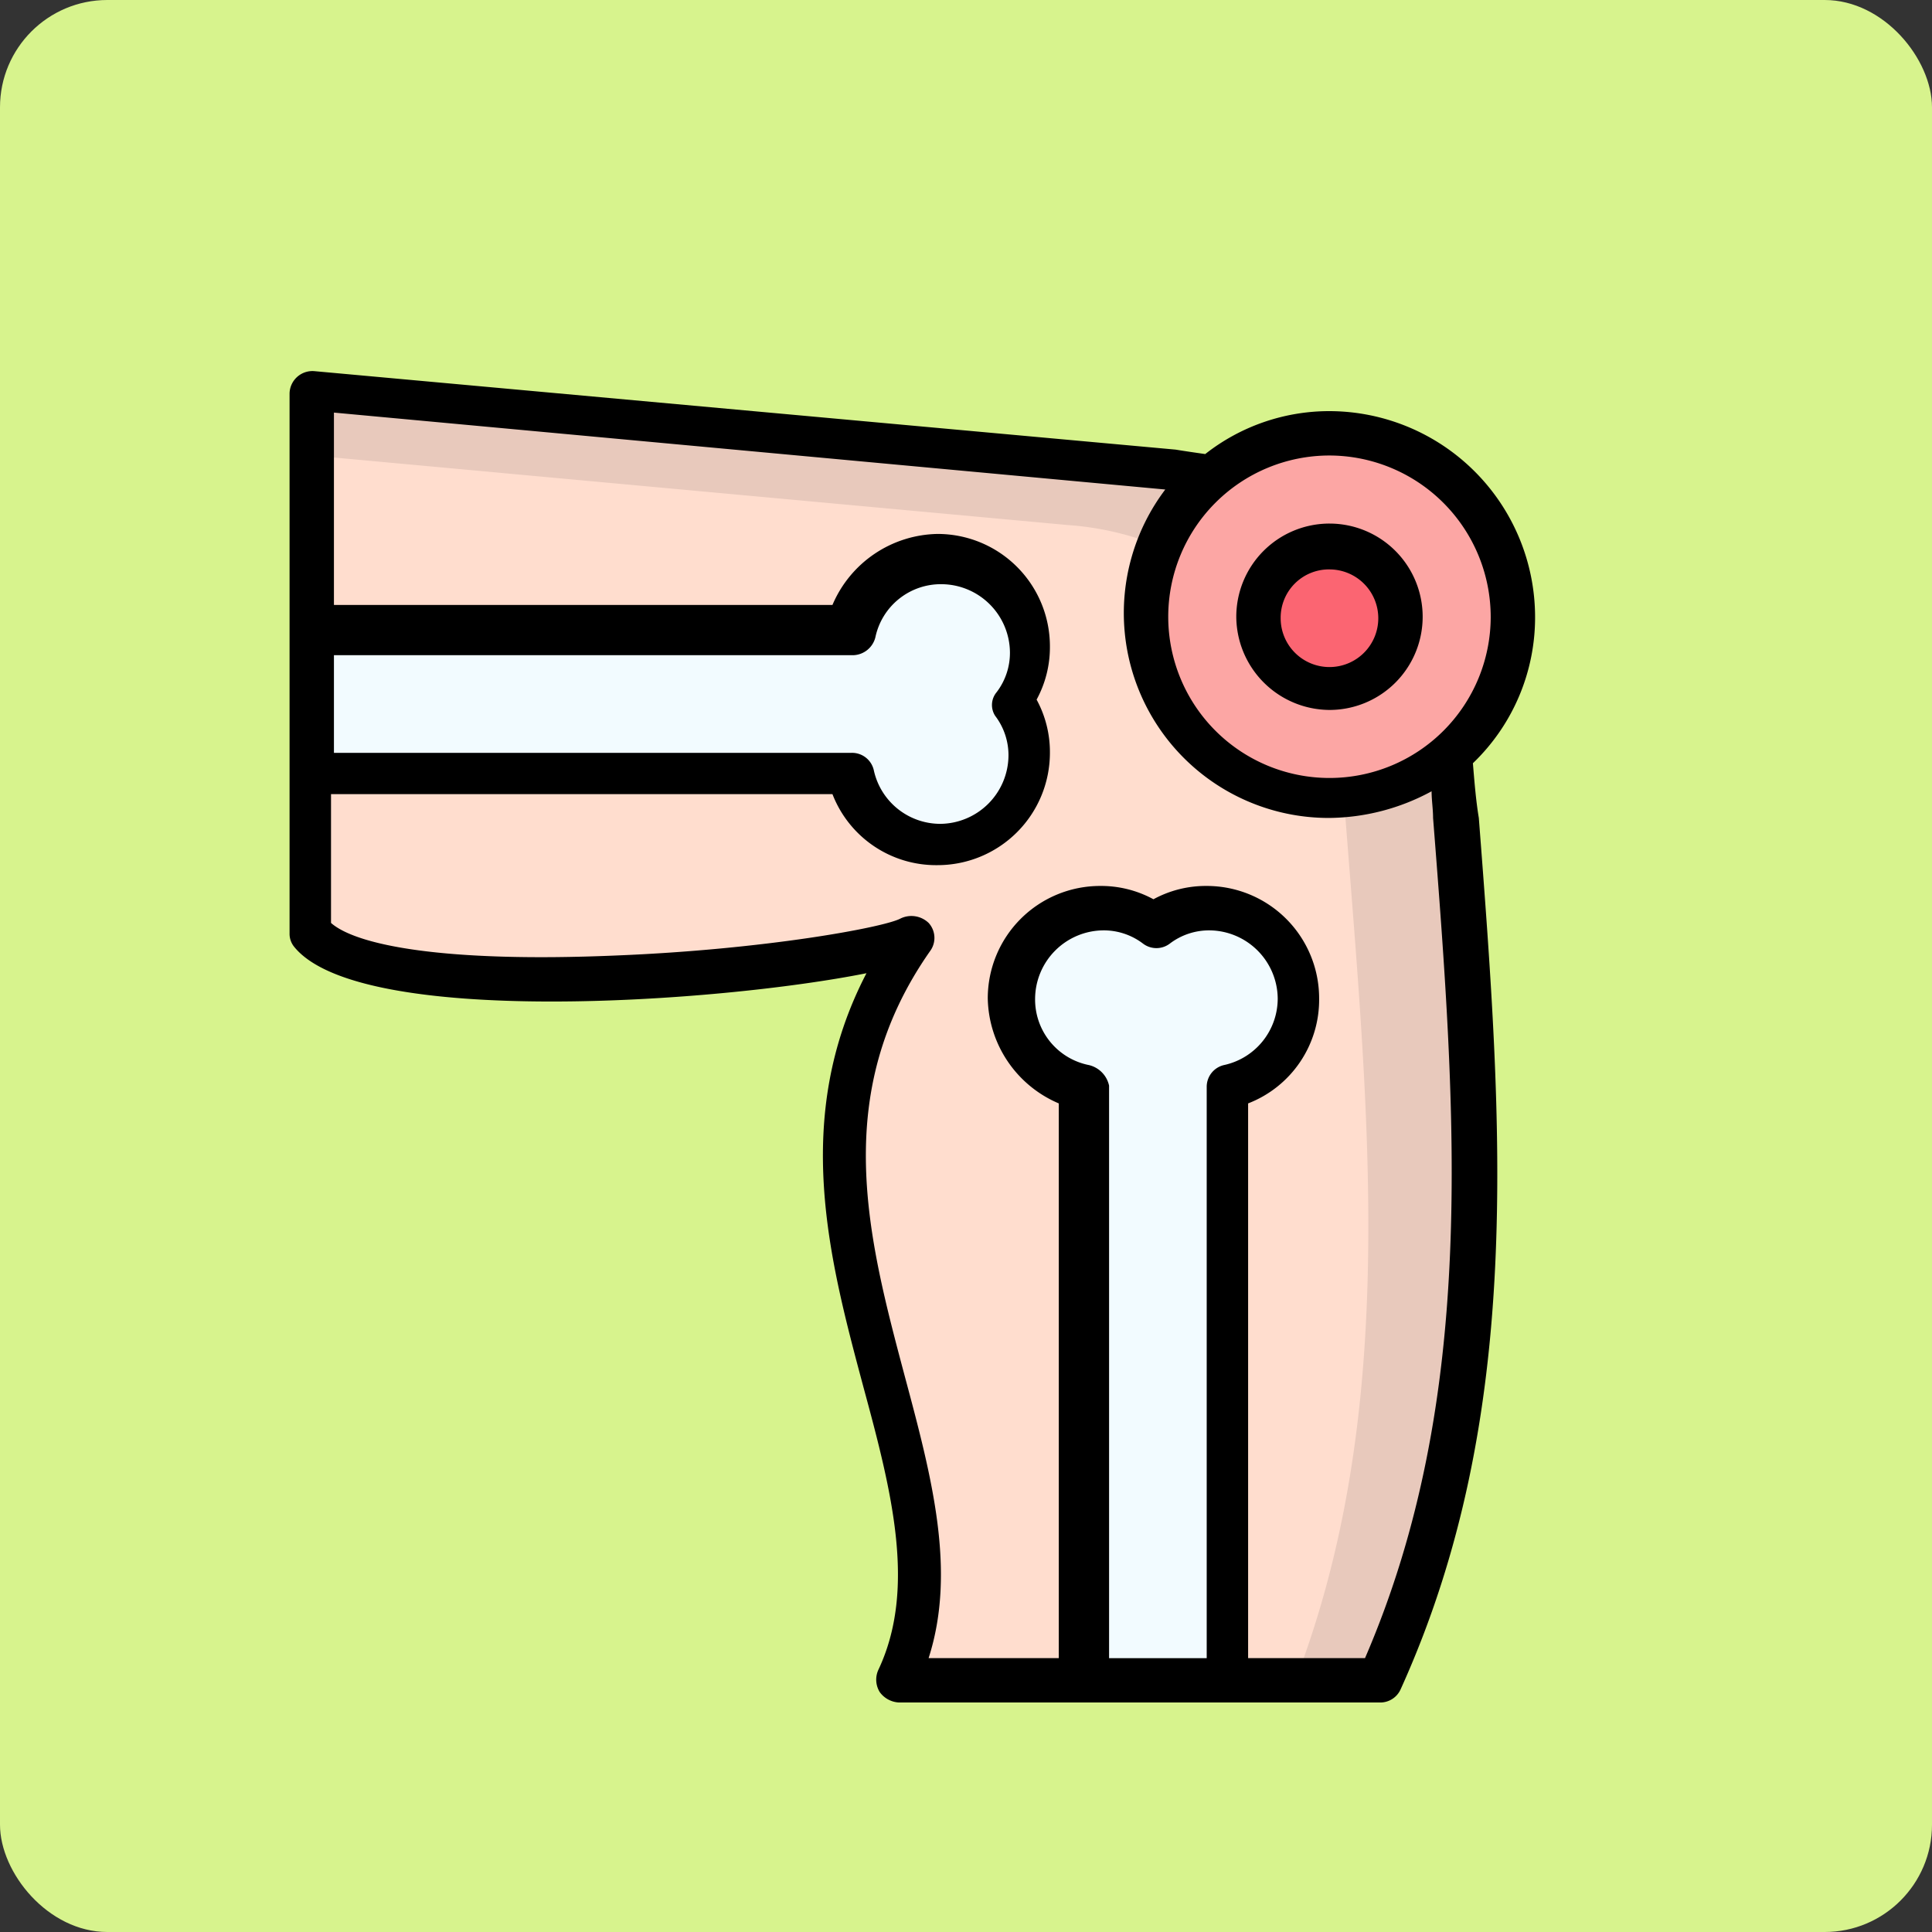 <svg xmlns="http://www.w3.org/2000/svg" width="90" height="90" viewBox="0 0 90 90">
  <rect x="0" y="0" width="90" height="90" fill="#333333" stroke="none"/>
  <g id="Grupo_1103488" data-name="Grupo 1103488" transform="translate(-283.051 -940)">
    <g id="Grupo_1103091" data-name="Grupo 1103091" transform="translate(-735.949 -5824)">
      <rect id="Rectángulo_401800" data-name="Rectángulo 401800" width="90" height="90" rx="5" transform="translate(1019 6764)" fill="#d7f38d"/>
    </g>
    <g id="Layer_35" transform="translate(288.64 952.291)">
      <g id="Grupo_1103477" data-name="Grupo 1103477" transform="translate(7.9 5)">
        <g id="Grupo_1103470" data-name="Grupo 1103470" transform="translate(1.034 1.034)">
          <path id="Trazado_883961" data-name="Trazado 883961" d="M59.152,66.451c6.133-13.506,4.41-28.115,3.308-43.344A13.693,13.693,0,0,0,49.574,10.221L9.4,6.5V31.652c3.17,4,25.841,1.516,28.046.207C28.626,44.4,41.3,56.941,36.688,66.451Z" transform="translate(-9.4 -6.5)" fill="#ffddce" fill-rule="evenodd"/>
        </g>
        <g id="Grupo_1103471" data-name="Grupo 1103471" transform="translate(1.034 1.034)">
          <path id="Trazado_883962" data-name="Trazado 883962" d="M57.5,25.588c1.1,14.333,2.619,28.115-2.274,40.863h3.928c6.133-13.506,4.41-28.115,3.308-43.344A13.693,13.693,0,0,0,49.574,10.221L9.4,6.5V9.394l35.212,3.239A13.867,13.867,0,0,1,57.5,25.588Z" transform="translate(-9.4 -6.5)" fill="#e8c9bc" fill-rule="evenodd"/>
        </g>
        <g id="Grupo_1103472" data-name="Grupo 1103472" transform="translate(1.034 8.683)">
          <path id="Trazado_883963" data-name="Trazado 883963" d="M9.4,27.661H34.621a4.219,4.219,0,0,0,8.338-.9,3.984,3.984,0,0,0-.827-2.481,4.282,4.282,0,0,0,.827-2.481,4.176,4.176,0,0,0-4.2-4.2,4.283,4.283,0,0,0-4.135,3.308H9.4Z" transform="translate(-9.4 -17.6)" fill="#f2fbff" fill-rule="evenodd"/>
        </g>
        <g id="Grupo_1103473" data-name="Grupo 1103473" transform="translate(33.559 24.945)">
          <path id="Trazado_883964" data-name="Trazado 883964" d="M60.045,49.538v27.7h6.615v-27.7a4.219,4.219,0,0,0-.9-8.338,4.4,4.4,0,0,0-2.481.758A4.236,4.236,0,0,0,60.8,41.2a4.176,4.176,0,0,0-4.2,4.2,4.287,4.287,0,0,0,3.445,4.135Z" transform="translate(-56.6 -41.2)" fill="#f2fbff" fill-rule="evenodd"/>
        </g>
        <g id="Grupo_1103474" data-name="Grupo 1103474" transform="translate(39.967 2.894)">
          <path id="Trazado_883965" data-name="Trazado 883965" d="M71.068,17.745a3.308,3.308,0,1,1,3.308,3.308A3.308,3.308,0,0,1,71.068,17.745Zm-5.168,0A8.545,8.545,0,1,0,74.445,9.2,8.543,8.543,0,0,0,65.9,17.745Z" transform="translate(-65.9 -9.2)" fill="#fca6a4" fill-rule="evenodd"/>
        </g>
        <g id="Grupo_1103475" data-name="Grupo 1103475" transform="translate(45.135 8.2)">
          <path id="Trazado_883966" data-name="Trazado 883966" d="M76.708,16.9a3.308,3.308,0,1,0,3.308,3.308A3.265,3.265,0,0,0,76.708,16.9Z" transform="translate(-73.4 -16.9)" fill="#fb6572" fill-rule="evenodd"/>
        </g>
        <g id="Grupo_1103476" data-name="Grupo 1103476">
          <path id="Trazado_883967" data-name="Trazado 883967" d="M76.241,23.983A4.341,4.341,0,1,0,71.9,19.641,4.367,4.367,0,0,0,76.241,23.983Zm0-6.546a2.274,2.274,0,1,1-2.274,2.274A2.25,2.25,0,0,1,76.241,17.436Z" transform="translate(-27.798 -8.202)"/>
          <path id="Trazado_883968" data-name="Trazado 883968" d="M63.027,23.261a9.411,9.411,0,0,0,2.894-6.822,9.6,9.6,0,0,0-9.578-9.578,9.345,9.345,0,0,0-5.788,2c-.482-.069-.965-.138-1.378-.207L9.071,5A1.066,1.066,0,0,0,7.9,6.034V31.185a.962.962,0,0,0,.207.62c3.032,3.79,19.777,2.619,26.668,1.24C31.26,39.8,33.052,46.414,34.637,52.34c1.309,4.824,2.481,9.372.689,13.162a1.1,1.1,0,0,0,.069,1.034,1.178,1.178,0,0,0,.9.482h22.4a1.039,1.039,0,0,0,.965-.62C65.439,53.65,64.405,40.144,63.3,25.81c-.138-.827-.207-1.723-.276-2.55Zm.827-6.822a7.511,7.511,0,1,1-7.511-7.511A7.529,7.529,0,0,1,63.854,16.439ZM40.77,21.056a3.023,3.023,0,0,1,.62,1.861,3.206,3.206,0,0,1-3.17,3.17,3.172,3.172,0,0,1-3.1-2.481,1.039,1.039,0,0,0-1.034-.827H9.967V18.231H34.154a1.1,1.1,0,0,0,1.034-.827,3.116,3.116,0,0,1,3.1-2.481,3.206,3.206,0,0,1,3.17,3.17,3.023,3.023,0,0,1-.62,1.861.928.928,0,0,0-.069,1.1Zm4.341,16.263a3.116,3.116,0,0,1-2.481-3.1,3.206,3.206,0,0,1,3.17-3.17,3.023,3.023,0,0,1,1.861.62,1.032,1.032,0,0,0,1.24,0,3.024,3.024,0,0,1,1.861-.62,3.206,3.206,0,0,1,3.17,3.17,3.172,3.172,0,0,1-2.481,3.1,1.039,1.039,0,0,0-.827,1.034v26.6H46.076V38.283a1.257,1.257,0,0,0-.965-.965ZM58,64.951H52.553V39.11a5.176,5.176,0,0,0,3.308-4.893,5.235,5.235,0,0,0-5.237-5.237,5.1,5.1,0,0,0-2.481.62,5.1,5.1,0,0,0-2.481-.62,5.235,5.235,0,0,0-5.237,5.237,5.423,5.423,0,0,0,3.308,4.893V64.951H37.669c1.309-4.066.138-8.476-1.1-13.093-1.723-6.477-3.514-13.162,1.171-19.846a1.036,1.036,0,0,0-.069-1.309,1.159,1.159,0,0,0-1.309-.207c-.758.413-6.34,1.447-13.231,1.723-8.062.345-12.128-.482-13.3-1.516v-6H33.19a5.176,5.176,0,0,0,4.893,3.308,5.235,5.235,0,0,0,5.237-5.237A5.1,5.1,0,0,0,42.7,20.3a5.1,5.1,0,0,0,.62-2.481,5.235,5.235,0,0,0-5.237-5.237,5.423,5.423,0,0,0-4.893,3.308H9.967V6.929l38.727,3.583a9.544,9.544,0,0,0,7.649,15.3A10.172,10.172,0,0,0,61.1,24.57c0,.413.069.827.069,1.24,1.1,13.989,2.067,27.012-3.17,39.14Z" transform="translate(-7.9 -5)"/>
        </g>
      </g>
    </g>
  </g>
</svg>
